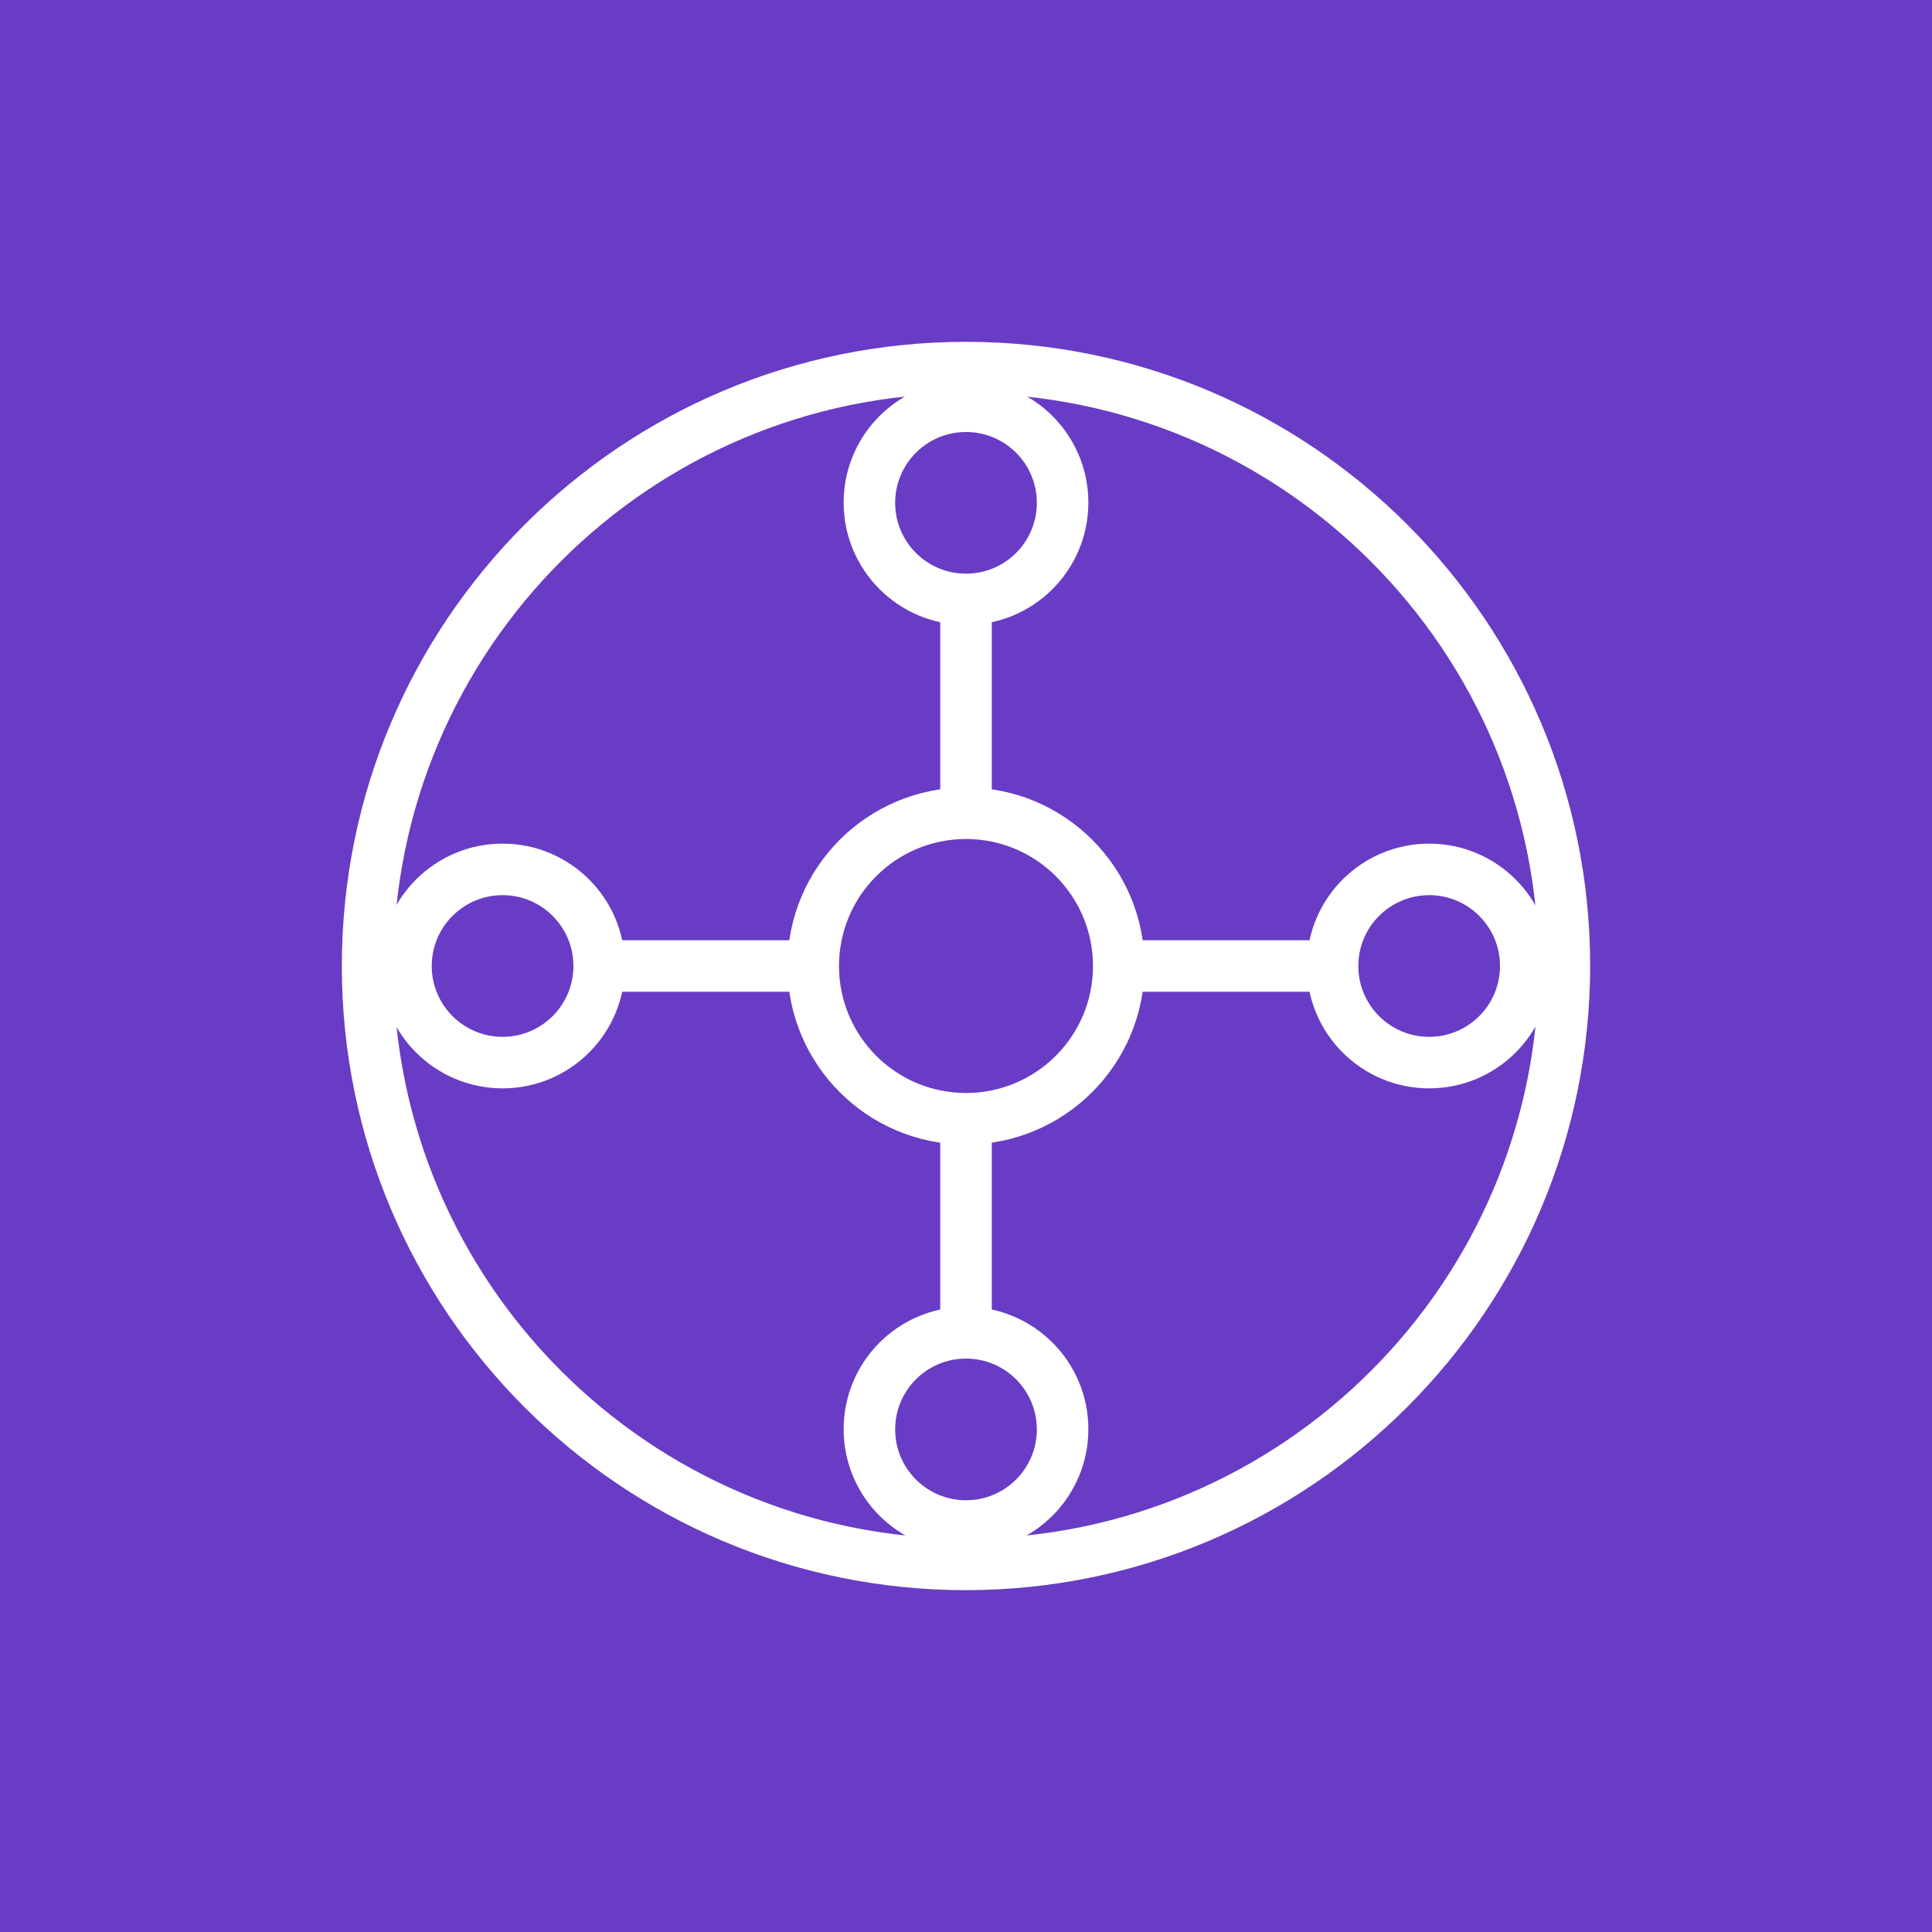 <svg width="75" height="75" viewBox="0 0 75 75" xmlns="http://www.w3.org/2000/svg" xmlns:xlink="http://www.w3.org/1999/xlink" id="Product_Icon" overflow="hidden"><rect x="0" y="0" width="75" height="75" id="Purple_Light_BG" fill="#693CC5"/><g id="Product_Icon-2"><path d="M37.5 24.26C34.877 24.26 32.75 22.133 32.75 19.51 32.75 16.887 34.877 14.76 37.5 14.76 40.123 14.76 42.25 16.887 42.25 19.51 42.25 19.513 42.25 19.517 42.25 19.52 42.245 22.139 40.12 24.26 37.5 24.26ZM37.5 16.77C35.981 16.77 34.75 18.001 34.75 19.52 34.75 21.039 35.981 22.27 37.5 22.27 39.019 22.27 40.25 21.039 40.25 19.52 40.25 18.001 39.019 16.77 37.5 16.77Z" fill="#FFFFFF"/><path d="M55.48 42.25C52.857 42.25 50.73 40.123 50.73 37.5 50.73 34.877 52.857 32.75 55.48 32.75 58.103 32.75 60.23 34.877 60.23 37.5 60.23 40.123 58.103 42.25 55.48 42.25ZM55.48 34.75C53.961 34.75 52.73 35.981 52.73 37.5 52.73 39.019 53.961 40.25 55.48 40.25 56.999 40.25 58.23 39.019 58.23 37.5 58.23 35.981 56.999 34.75 55.48 34.75Z" fill="#FFFFFF"/><path d="M37.5 60.23C34.877 60.23 32.75 58.103 32.75 55.48 32.75 52.857 34.877 50.73 37.5 50.73 40.123 50.73 42.25 52.857 42.25 55.48 42.25 58.103 40.123 60.23 37.5 60.23ZM37.5 52.74C35.981 52.74 34.75 53.971 34.75 55.49 34.75 57.009 35.981 58.24 37.5 58.24 39.019 58.24 40.25 57.009 40.25 55.49 40.25 55.487 40.25 55.483 40.25 55.48 40.245 53.965 39.015 52.74 37.5 52.74Z" fill="#FFFFFF"/><path d="M19.52 42.25C16.897 42.255 14.765 40.133 14.76 37.51 14.755 34.887 16.877 32.755 19.5 32.75 22.123 32.745 24.255 34.867 24.26 37.49 24.26 37.493 24.26 37.497 24.26 37.5 24.26 40.12 22.139 42.245 19.52 42.25ZM19.52 34.75C18.001 34.745 16.765 35.971 16.76 37.49 16.755 39.009 17.981 40.244 19.5 40.25 21.019 40.255 22.255 39.029 22.26 37.51 22.26 37.507 22.26 37.503 22.26 37.5 22.26 35.985 21.035 34.755 19.52 34.75Z" fill="#FFFFFF"/><path d="M37.5 61.73C24.118 61.73 13.27 50.882 13.27 37.5 13.27 24.118 24.118 13.27 37.5 13.27 50.882 13.27 61.73 24.118 61.73 37.5 61.714 50.875 50.875 61.714 37.5 61.73ZM37.5 15.27C25.223 15.27 15.27 25.223 15.27 37.5 15.27 49.777 25.223 59.73 37.5 59.73 49.777 59.73 59.73 49.777 59.73 37.5 59.714 25.23 49.77 15.287 37.5 15.27Z" fill="#FFFFFF"/><path d="M37.5 44.43C33.673 44.43 30.57 41.327 30.57 37.5 30.57 33.673 33.673 30.57 37.5 30.57 41.327 30.57 44.43 33.673 44.43 37.5 44.425 41.325 41.325 44.425 37.5 44.43ZM37.5 32.57C34.777 32.57 32.57 34.777 32.57 37.5 32.57 40.223 34.777 42.43 37.5 42.43 40.223 42.43 42.43 40.223 42.43 37.5 42.43 34.777 40.223 32.57 37.5 32.57Z" fill="#FFFFFF"/><rect x="23.26" y="36.5" width="8.3" height="2" fill="#FFFFFF"/><rect x="43.43" y="36.5" width="8.3" height="2" fill="#FFFFFF"/><rect x="36.5" y="43.43" width="2" height="8.3" fill="#FFFFFF"/><rect x="36.5" y="23.26" width="2" height="8.3" fill="#FFFFFF"/></g></svg>